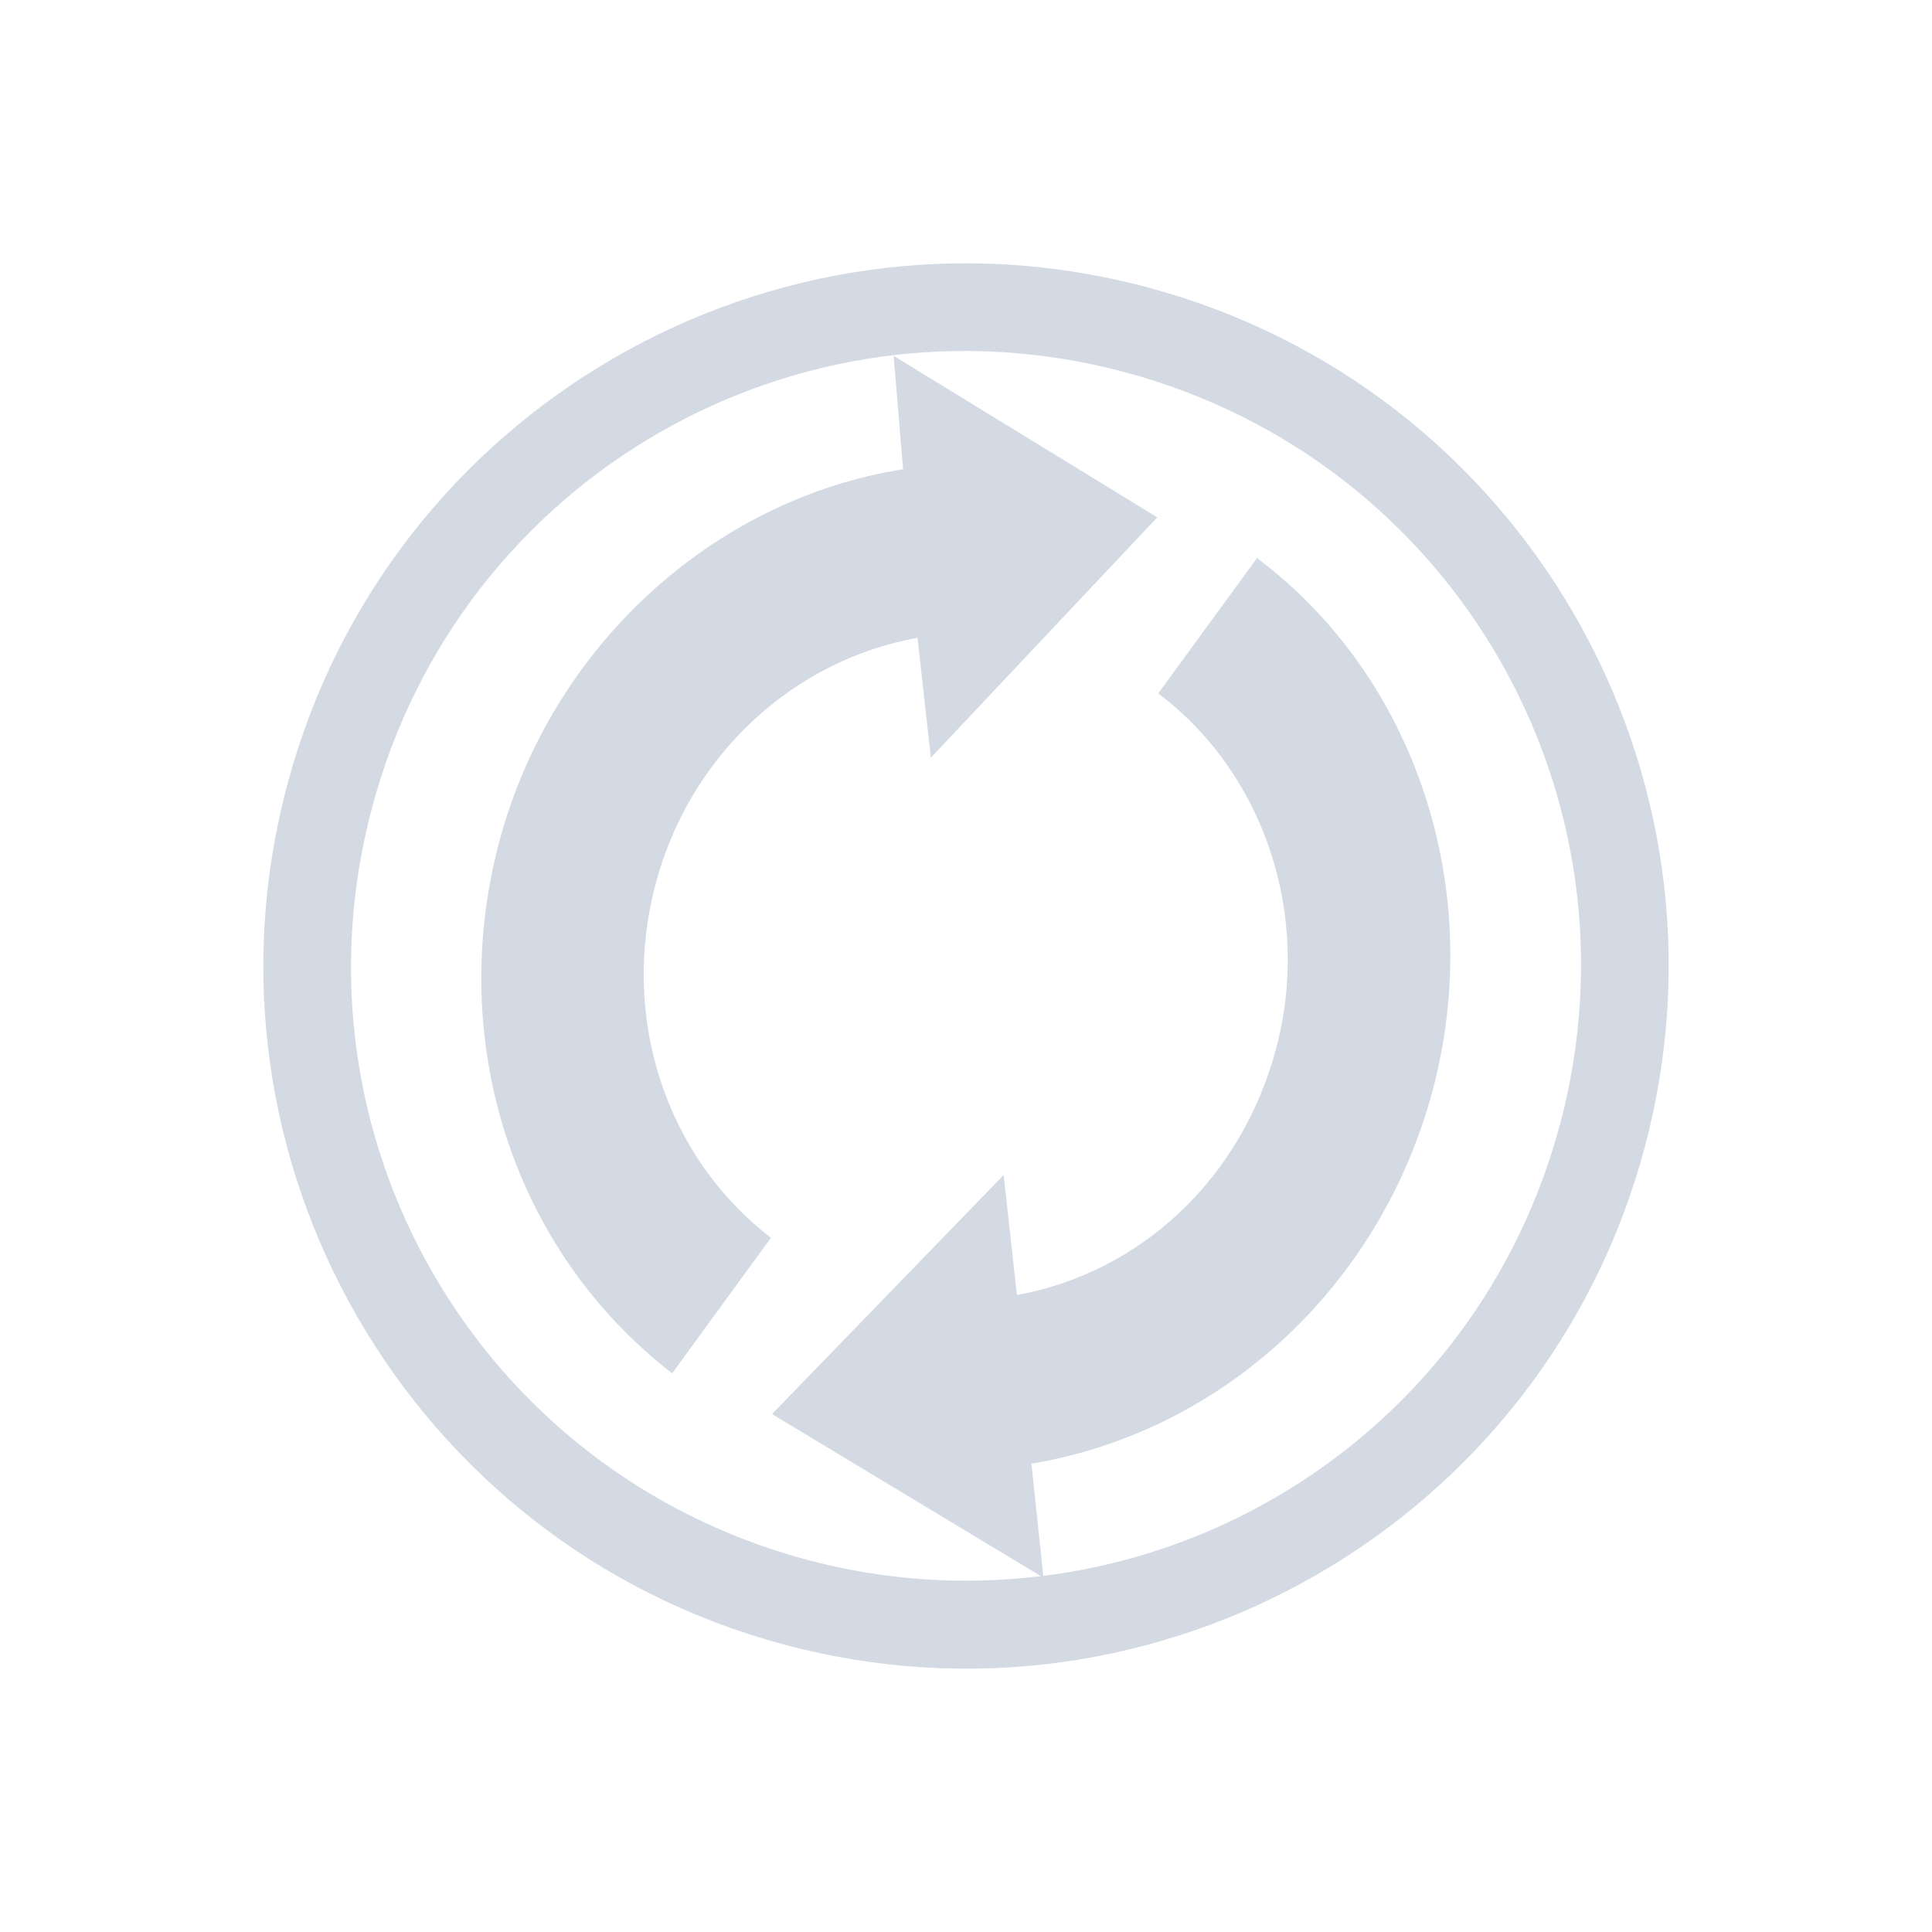 <?xml version="1.0" encoding="UTF-8" standalone="no"?>
<svg xmlns="http://www.w3.org/2000/svg" width="22" height="22" version="1.1">
 <defs>
  <style type="text/css" id="current-color-scheme">
   .ColorScheme-Text { color:#d3dae3; } .ColorScheme-Highlight { color:#3daee9; }
  </style>
 </defs>
 <path style="fill:currentColor" class="ColorScheme-Text" d="M 18.727,13.071 C 19.871,8.803 17.338,4.416 13.071,3.273 8.803,2.129 4.416,4.662 3.273,8.929 2.129,13.197 4.662,17.584 8.929,18.727 13.197,19.871 17.584,17.338 18.727,13.071 Z m -0.966,-0.259 c -0.761,2.839 -3.142,4.79 -5.881,5.133 l -0.135,-1.278 c 2.178,-0.363 3.97,-2.018 4.567,-4.244 0.611,-2.279 -0.184,-4.707 -1.998,-6.068 l -1.125,1.541 c 1.209,0.911 1.748,2.53 1.341,4.05 -0.392,1.463 -1.524,2.54 -2.95,2.801 l -0.151,-1.367 -2.638,2.722 3.062,1.846 C 10.987,18.053 10.086,18.002 9.188,17.761 5.443,16.758 3.235,12.934 4.239,9.188 5.242,5.443 9.066,3.235 12.812,4.239 c 3.745,1.004 5.953,4.828 4.95,8.573 z M 13.178,5.891 10.176,4.052 10.284,5.343 C 8.116,5.687 6.28,7.364 5.687,9.578 5.075,11.863 5.85,14.246 7.654,15.638 L 8.779,14.095 C 7.575,13.168 7.06,11.578 7.468,10.056 7.857,8.602 9.029,7.517 10.448,7.263 l 0.152,1.365 z"/>
</svg>
